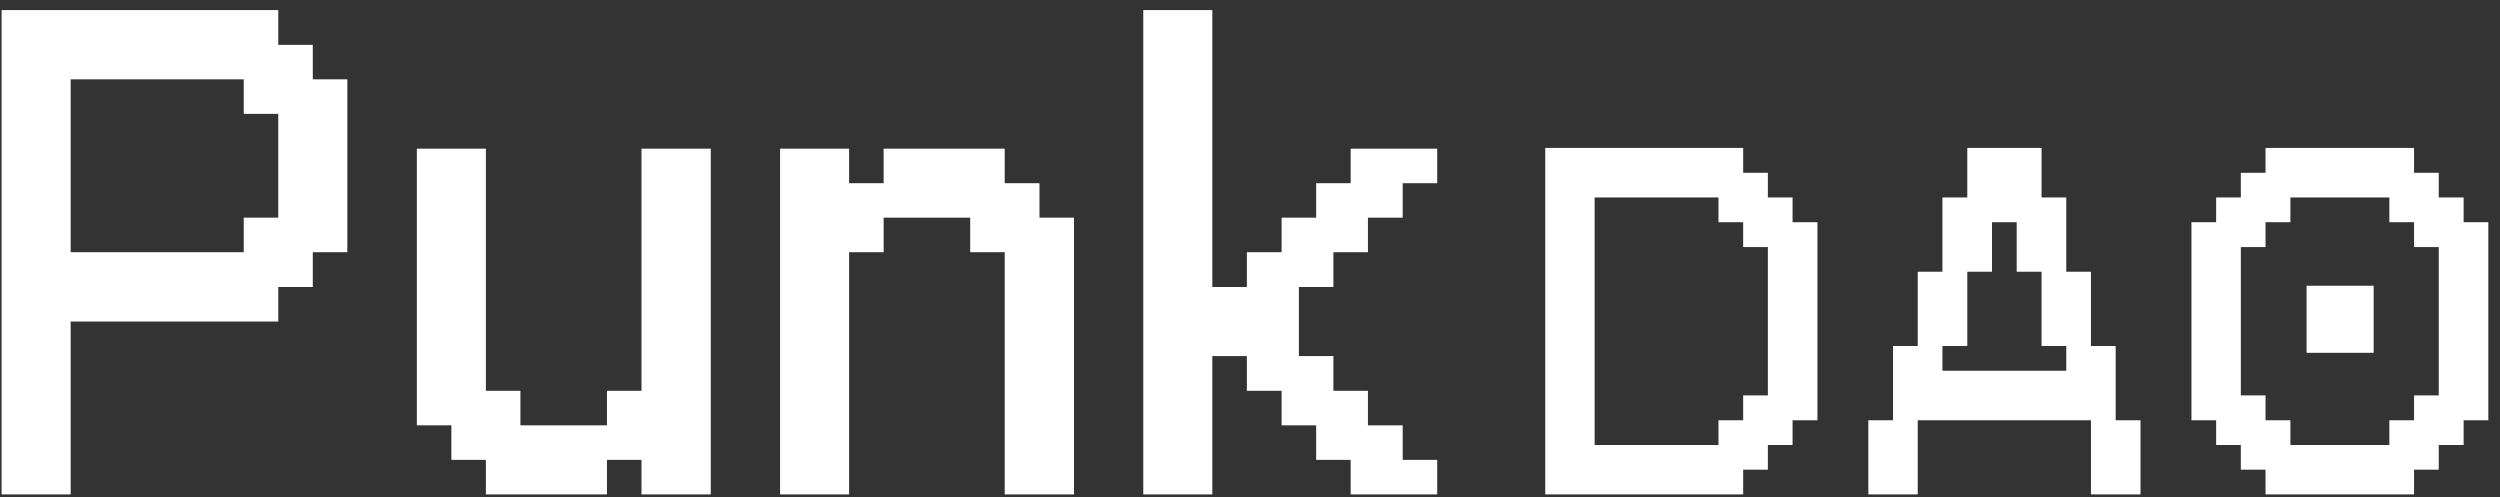 <svg width="191" height="38" viewBox="0 0 191 38" fill="none" xmlns="http://www.w3.org/2000/svg">
<rect x="0" y="0" width="191" height="38" fill="#333333" stroke="none"/>
<g clip-path="url(#clip0_376_2716)">
<path d="M5.398 37.77V24.564H21.26V21.926H23.898V19.27H26.535V6.063H23.898V3.426H21.26V0.77H0.122V37.77H5.398ZM5.398 19.27V6.063H18.622V8.701H21.26V16.632H18.622V19.27H5.398Z" fill="white"/>
<path d="M46.372 37.77V35.132H49.01V37.77H54.303V11.357H49.01V29.857H46.372V32.495H39.76V29.857H37.122V11.357H31.847V32.495H34.485V35.132H37.122V37.77H46.372Z" fill="white"/>
<path d="M64.872 37.77V19.27H67.51V16.632H74.122V19.27H76.76V37.77H82.053V16.632H79.416V13.995H76.76V11.357H67.51V13.995H64.872V11.357H59.597V37.77H64.872Z" fill="white"/>
<path d="M92.622 37.77V27.201H95.26V29.857H97.916V32.495H100.553V35.132H103.191V37.77H109.803V35.132H107.166V32.495H104.51V29.857H101.872V27.201H99.235V21.926H101.872V19.27H104.51V16.632H107.166V13.995H109.803V11.357H103.191V13.995H100.553V16.632H97.916V19.27H95.26V21.926H92.622V0.77H87.347V37.77H92.622Z" fill="white"/>
<path d="M133.178 37.77V35.883H135.065V33.996H136.952V32.109H138.852V16.975H136.952V15.088H135.065V13.201H133.178V11.301H118.056V37.77H133.178ZM121.83 33.996V15.088H131.291V16.975H133.178V18.875H135.065V30.209H133.178V32.109H131.291V33.996H121.83Z" fill="white"/>
<path d="M146.515 37.77V32.109H159.749V37.77H163.536V32.109H161.636V26.435H159.749V20.761H157.862V15.088H155.975V11.301H150.301V15.088H148.402V20.761H146.515V26.435H144.628V32.109H142.741V37.77H146.515ZM148.402 28.322V26.435H150.301V20.761H152.188V16.975H154.075V20.761H155.975V26.435H157.862V28.322H148.402Z" fill="white"/>
<path d="M184.434 37.77V35.883H186.321V33.996H188.221V32.109H190.108V16.975H188.221V15.088H186.321V13.201H184.434V11.301H173.087V13.201H171.2V15.088H169.313V16.975H167.426V32.109H169.313V33.996H171.2V35.883H173.087V37.77H184.434ZM174.986 33.996V32.109H173.087V30.209H171.2V18.875H173.087V16.975H174.986V15.088H182.547V16.975H184.434V18.875H186.321V30.209H184.434V32.109H182.547V33.996H174.986Z" fill="white"/>
<path d="M176.223 21.831H181.346V26.955H176.223V21.831Z" fill="white"/>
</g>
<defs>
<clipPath id="clip0_376_2716">
<rect width="190.756" height="37" fill="white" transform="translate(0.122 0.77)"/>
</clipPath>
</defs>
</svg>
